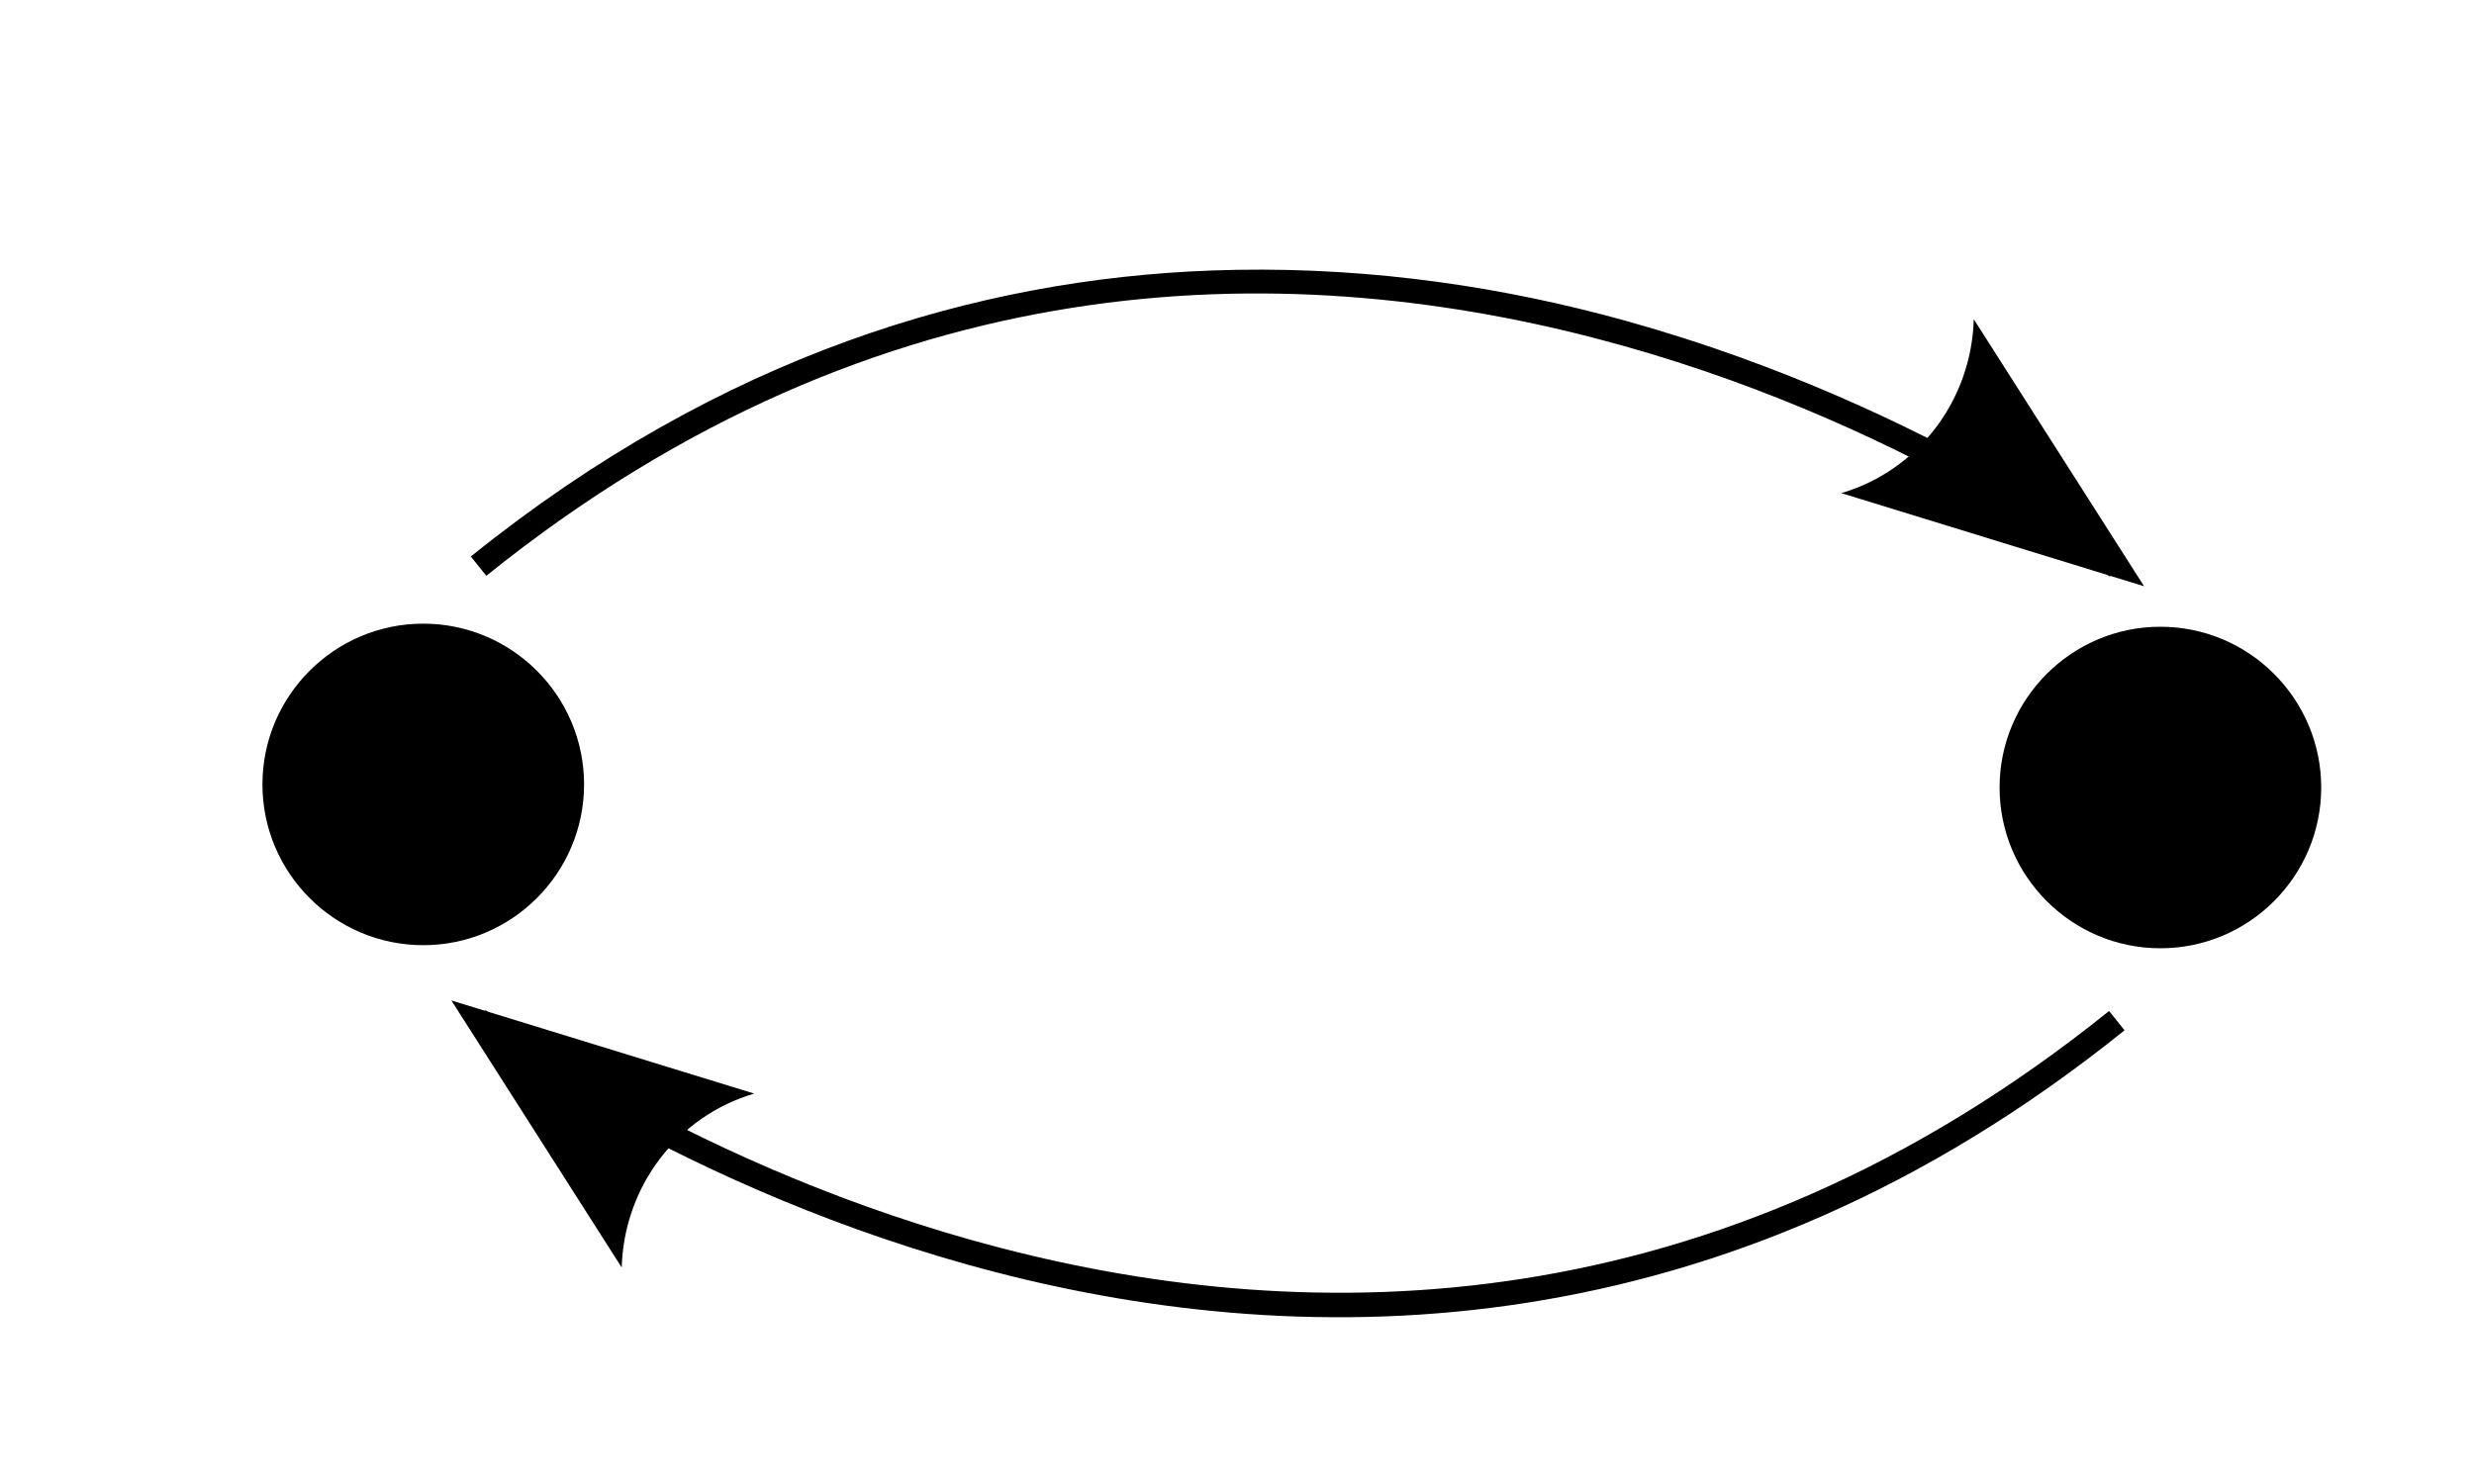 <?xml version="1.0" encoding="UTF-8" standalone="no"?>
<!-- Created with Inkscape (http://www.inkscape.org/) -->

<svg
   xmlns:dc="http://purl.org/dc/elements/1.1/"
   xmlns:cc="http://creativecommons.org/ns#"
   xmlns:rdf="http://www.w3.org/1999/02/22-rdf-syntax-ns#"
   xmlns:svg="http://www.w3.org/2000/svg"
   xmlns="http://www.w3.org/2000/svg"
   xmlns:sodipodi="http://sodipodi.sourceforge.net/DTD/sodipodi-0.dtd"
   xmlns:inkscape="http://www.inkscape.org/namespaces/inkscape"
   width="100"
   height="60"
   id="svg2"
   version="1.1"
   inkscape:version="0.48.0 r9654"
   sodipodi:docname="2011-(02)feb-16, 02.svg">
  <defs
     id="defs4" />
  <sodipodi:namedview
     id="base"
     pagecolor="#ffffff"
     bordercolor="#666666"
     borderopacity="1.0"
     inkscape:pageopacity="0.0"
     inkscape:pageshadow="2"
     inkscape:zoom="1.2429611"
     inkscape:cx="4.0691014"
     inkscape:cy="-7.3529893"
     inkscape:document-units="px"
     inkscape:current-layer="layer1"
     showgrid="false"
     inkscape:window-width="1589"
     inkscape:window-height="1117"
     inkscape:window-x="1600"
     inkscape:window-y="27"
     inkscape:window-maximized="1" />
  <g
     inkscape:label="Layer 1"
     inkscape:groupmode="layer"
     id="layer1">
    <path
       style="font-size:medium;font-style:normal;font-variant:normal;font-weight:normal;font-stretch:normal;text-indent:0;text-align:start;text-decoration:none;line-height:normal;letter-spacing:normal;word-spacing:normal;text-transform:none;direction:ltr;block-progression:tb;writing-mode:lr-tb;text-anchor:start;baseline-shift:baseline;color:#000000;fill:#000000;fill-opacity:1;stroke:none;stroke-width:1;marker:none;visibility:visible;display:inline;overflow:visible;enable-background:accumulate;font-family:Sans;-inkscape-font-specification:Sans"
       d="m 17.108,25.215 c -3.584,0 -6.5,2.916 -6.5,6.5 0,3.584 2.916,6.5 6.5,6.5 3.584,0 6.5,-2.916 6.5,-6.5 0,-3.584 -2.916,-6.5 -6.5,-6.5 z"
       id="path3004"
       inkscape:connector-curvature="0" />
    <path
       style="font-size:medium;font-style:normal;font-variant:normal;font-weight:normal;font-stretch:normal;text-indent:0;text-align:start;text-decoration:none;line-height:normal;letter-spacing:normal;word-spacing:normal;text-transform:none;direction:ltr;block-progression:tb;writing-mode:lr-tb;text-anchor:start;baseline-shift:baseline;color:#000000;fill:#000000;fill-opacity:1;stroke:none;stroke-width:1;marker:none;visibility:visible;display:inline;overflow:visible;enable-background:accumulate;font-family:Sans;-inkscape-font-specification:Sans"
       d="m 87.324,25.34 c -3.584,0 -6.5,2.916 -6.5,6.5 0,3.584 2.916,6.5 6.5,6.5 3.584,0 6.5,-2.916 6.5,-6.5 0,-3.584 -2.916,-6.5 -6.5,-6.5 z"
       id="path3004-4"
       inkscape:connector-curvature="0" />
    <path
       style="font-size:medium;font-style:normal;font-variant:normal;font-weight:normal;font-stretch:normal;text-indent:0;text-align:start;text-decoration:none;line-height:normal;letter-spacing:normal;word-spacing:normal;text-transform:none;direction:ltr;block-progression:tb;writing-mode:lr-tb;text-anchor:start;baseline-shift:baseline;color:#000000;fill:#000000;fill-opacity:1;stroke:none;stroke-width:1px;marker:none;visibility:visible;display:inline;overflow:visible;enable-background:accumulate;font-family:Sans;-inkscape-font-specification:Sans"
       d="M 48.938,10.938 C 39.513,11.291 29.172,14.334 19.031,22.5 l 0.625,0.781 c 15.965,-12.856 32.315,-12.841 44.75,-9.625 12.435,3.216 20.875,9.656 20.875,9.656 l 0.625,-0.812 c 0,0 -8.608,-6.543 -21.25,-9.812 -4.741,-1.226 -10.064,-1.962 -15.719,-1.75 z"
       id="path3007" />
    <path
       style="font-size:12px;fill-rule:evenodd;stroke-width:0.625;stroke-linejoin:round"
       d="m 79.78,12.906 6.885,10.797 -12.239,-3.765 c 3.108,-0.913 5.262,-3.76 5.355,-7.032 z"
       id="path4433" />
    <path
       style="font-size:medium;font-style:normal;font-variant:normal;font-weight:normal;font-stretch:normal;text-indent:0;text-align:start;text-decoration:none;line-height:normal;letter-spacing:normal;word-spacing:normal;text-transform:none;direction:ltr;block-progression:tb;writing-mode:lr-tb;text-anchor:start;baseline-shift:baseline;color:#000000;fill:#000000;fill-opacity:1;stroke:none;stroke-width:1px;marker:none;visibility:visible;display:inline;overflow:visible;enable-background:accumulate;font-family:Sans;-inkscape-font-specification:Sans"
       d="M 19.625,40.844 19,41.625 c 0,0 8.608,6.543 21.25,9.812 12.642,3.27 29.399,3.285 45.625,-9.781 L 85.25,40.875 C 69.285,53.731 52.935,53.685 40.5,50.469 28.065,47.252 19.625,40.844 19.625,40.844 z"
       id="path4417" />
    <path
       style="font-size:12px;fill-rule:evenodd;stroke-width:0.625;stroke-linejoin:round"
       d="m 25.13,51.247 -6.885,-10.797 12.239,3.765 c -3.108,0.913 -5.262,3.76 -5.355,7.032 z"
       id="path4425" />
  </g>
</svg>
